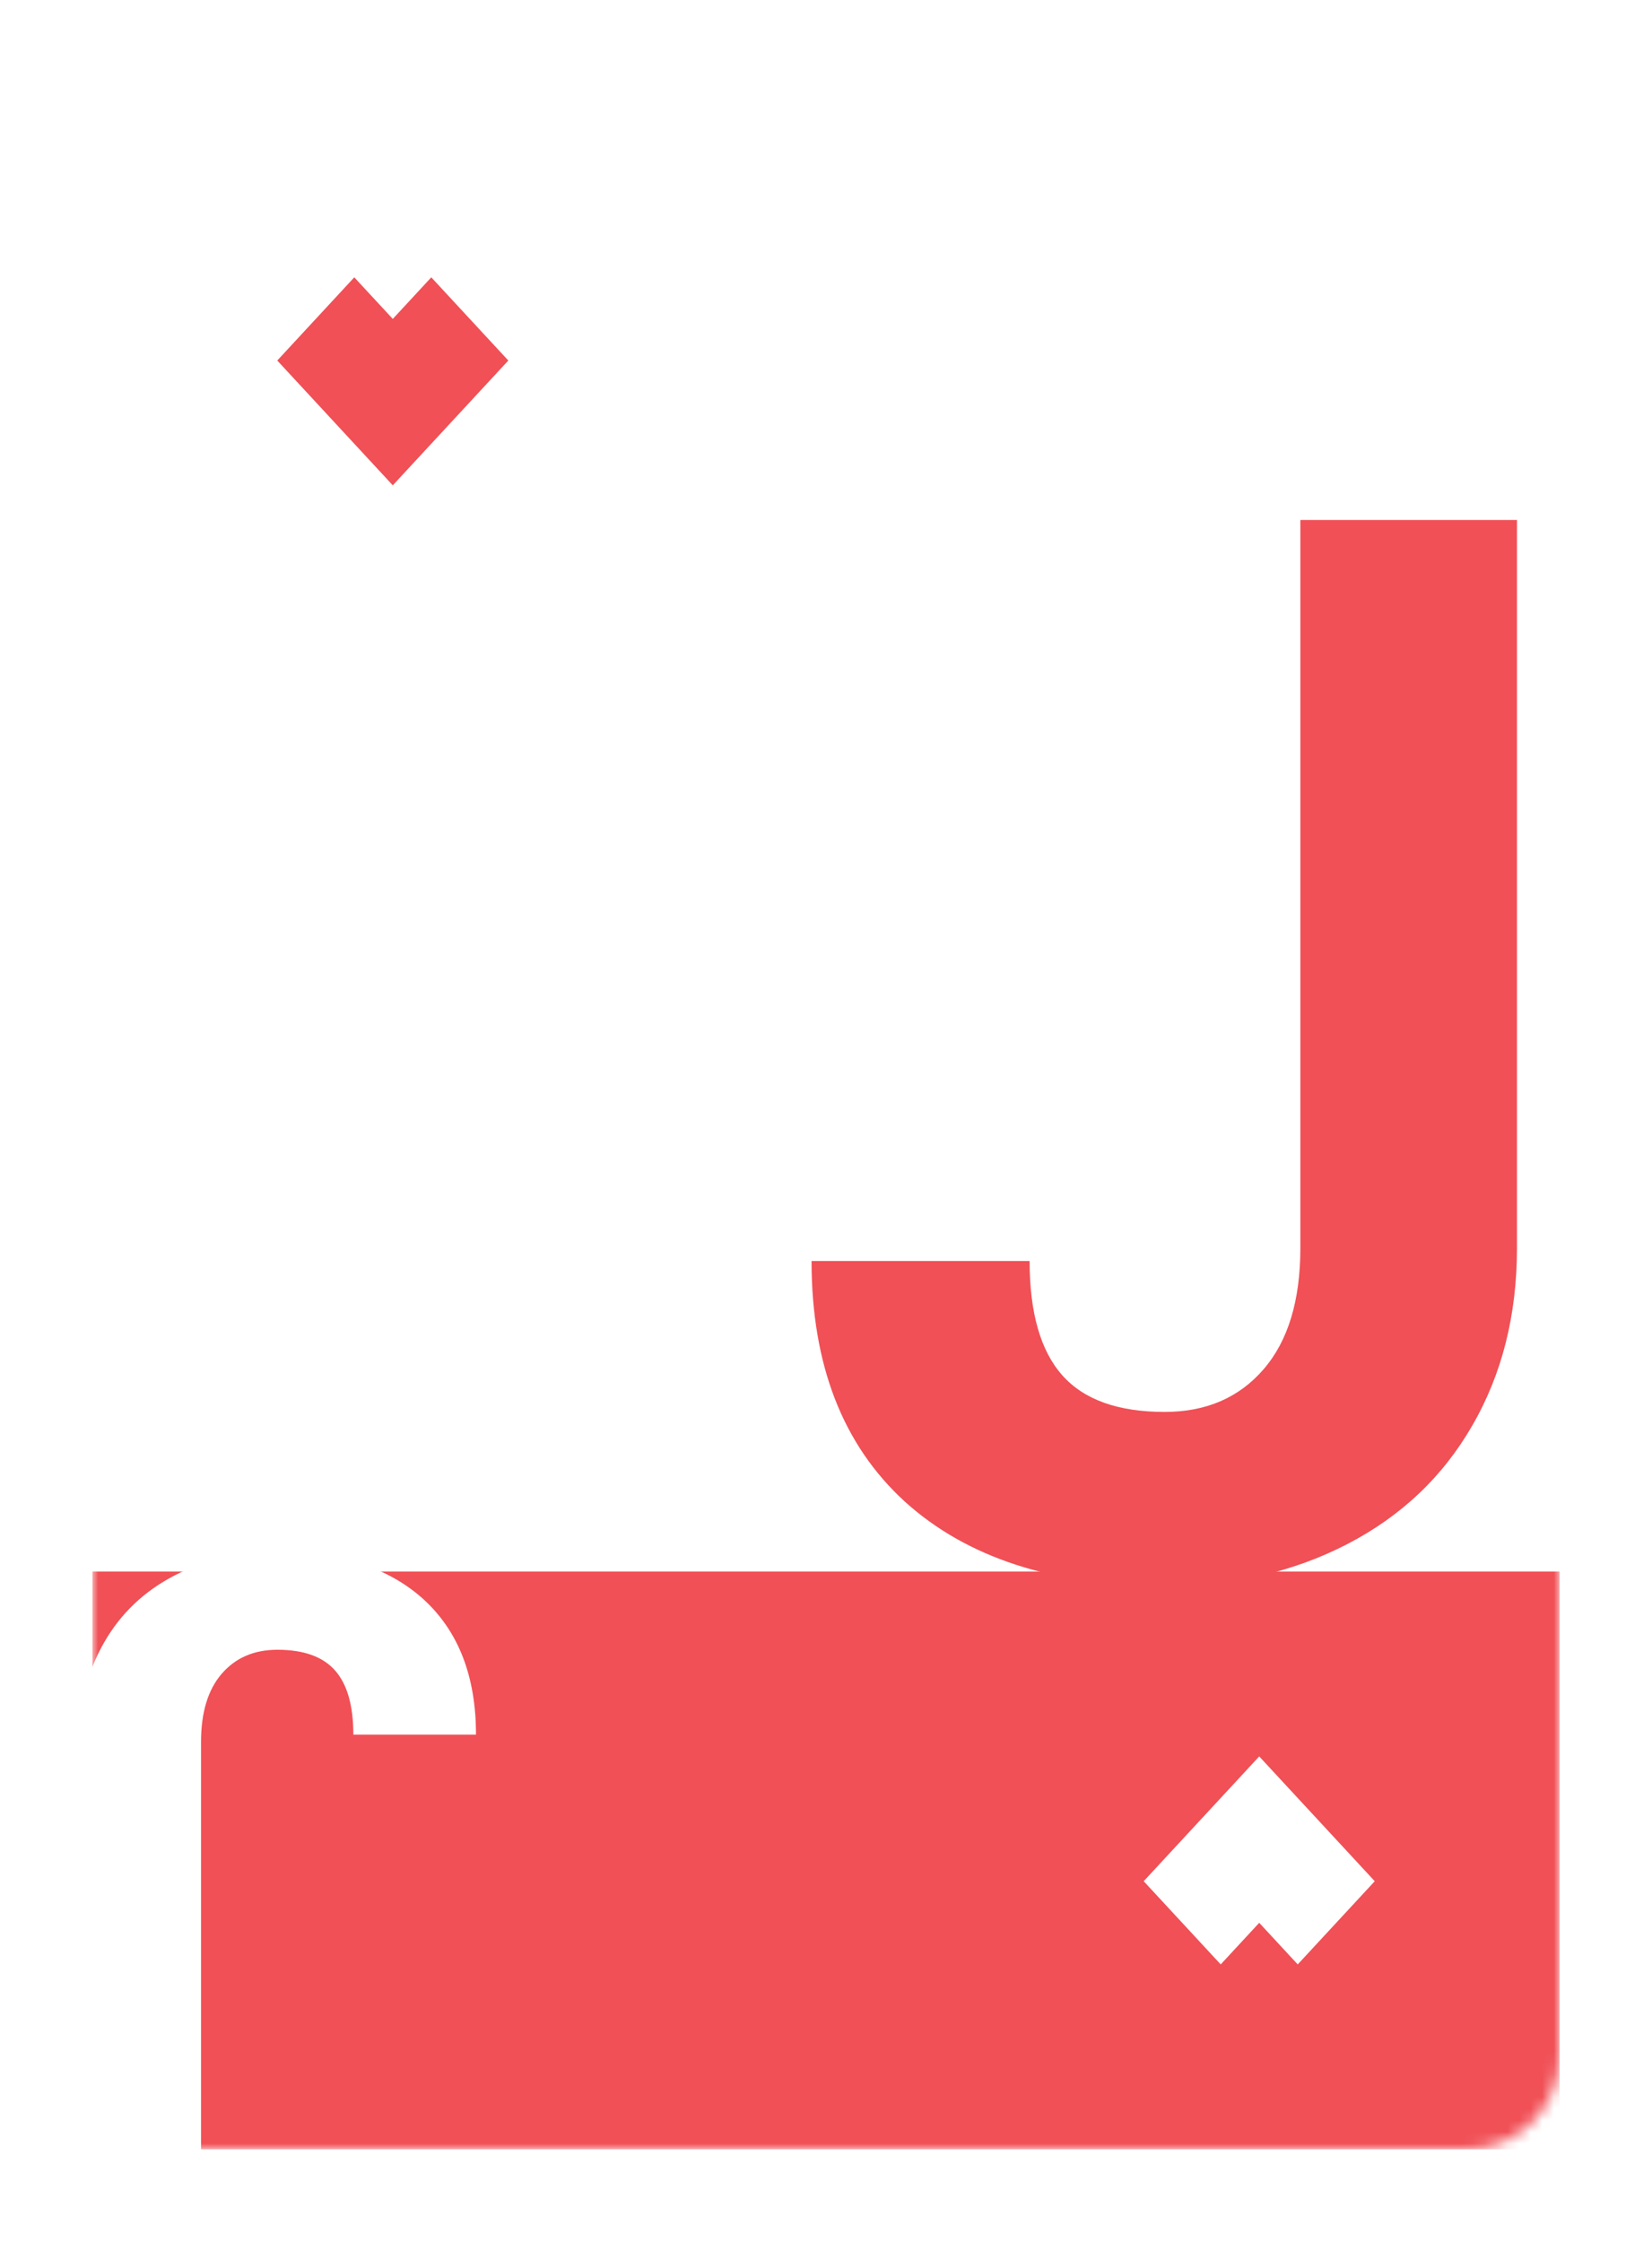 <svg width="143" height="194" viewBox="0 0 143 194" fill="none" xmlns="http://www.w3.org/2000/svg">
<g filter="url(#filter0_d)">
<mask id="mask0" mask-type="alpha" maskUnits="userSpaceOnUse" x="6" y="6" width="127" height="178">
<rect x="6" y="6" width="127" height="178" rx="8" fill="white"/>
</mask>
<g mask="url(#mask0)">
<rect x="6" y="6" width="127" height="178" rx="8" fill="white"/>
<rect x="6" y="134" width="127" height="50" fill="#F05056"/>
<path d="M15.402 184.188H4.855L4.855 148.75C4.855 145.492 5.582 142.609 7.035 140.102C8.465 137.617 10.492 135.695 13.117 134.336C15.742 132.977 18.707 132.297 22.012 132.297C27.426 132.297 31.645 133.668 34.668 136.41C37.691 139.176 39.203 143.078 39.203 148.117H28.586C28.586 145.609 28.059 143.758 27.004 142.562C25.949 141.367 24.285 140.77 22.012 140.77C19.996 140.77 18.391 141.461 17.195 142.844C16 144.227 15.402 146.195 15.402 148.75L15.402 184.188Z" fill="white"/>
<path d="M110.562 43H129.312V106C129.312 111.792 128.021 116.917 125.438 121.375C122.896 125.792 119.292 129.208 114.625 131.625C109.958 134.042 104.688 135.25 98.812 135.25C89.188 135.25 81.688 132.812 76.312 127.938C70.938 123.021 68.25 116.083 68.25 107.125H87.125C87.125 111.583 88.062 114.875 89.938 117C91.812 119.125 94.771 120.188 98.812 120.188C102.396 120.188 105.25 118.958 107.375 116.5C109.5 114.042 110.562 110.542 110.562 106V43Z" fill="#F05056"/>
<path d="M22 29.2L32 40L42 29.2L35.333 22L32 25.6L28.667 22L22 29.2Z" fill="#F05056"/>
<path d="M117 160.8L107 150L97 160.8L103.667 168L107 164.4L110.333 168L117 160.8Z" fill="white"/>
</g>
</g>
<defs>
<filter id="filter0_d" x="0" y="0" width="143" height="194" filterUnits="userSpaceOnUse" color-interpolation-filters="sRGB">
<feFlood flood-opacity="0" result="BackgroundImageFix"/>
<feColorMatrix in="SourceAlpha" type="matrix" values="0 0 0 0 0 0 0 0 0 0 0 0 0 0 0 0 0 0 127 0"/>
<feOffset dx="2" dy="2"/>
<feGaussianBlur stdDeviation="4"/>
<feColorMatrix type="matrix" values="0 0 0 0 0 0 0 0 0 0 0 0 0 0 0 0 0 0 0.25 0"/>
<feBlend mode="normal" in2="BackgroundImageFix" result="effect1_dropShadow"/>
<feBlend mode="normal" in="SourceGraphic" in2="effect1_dropShadow" result="shape"/>
</filter>
</defs>
</svg>
